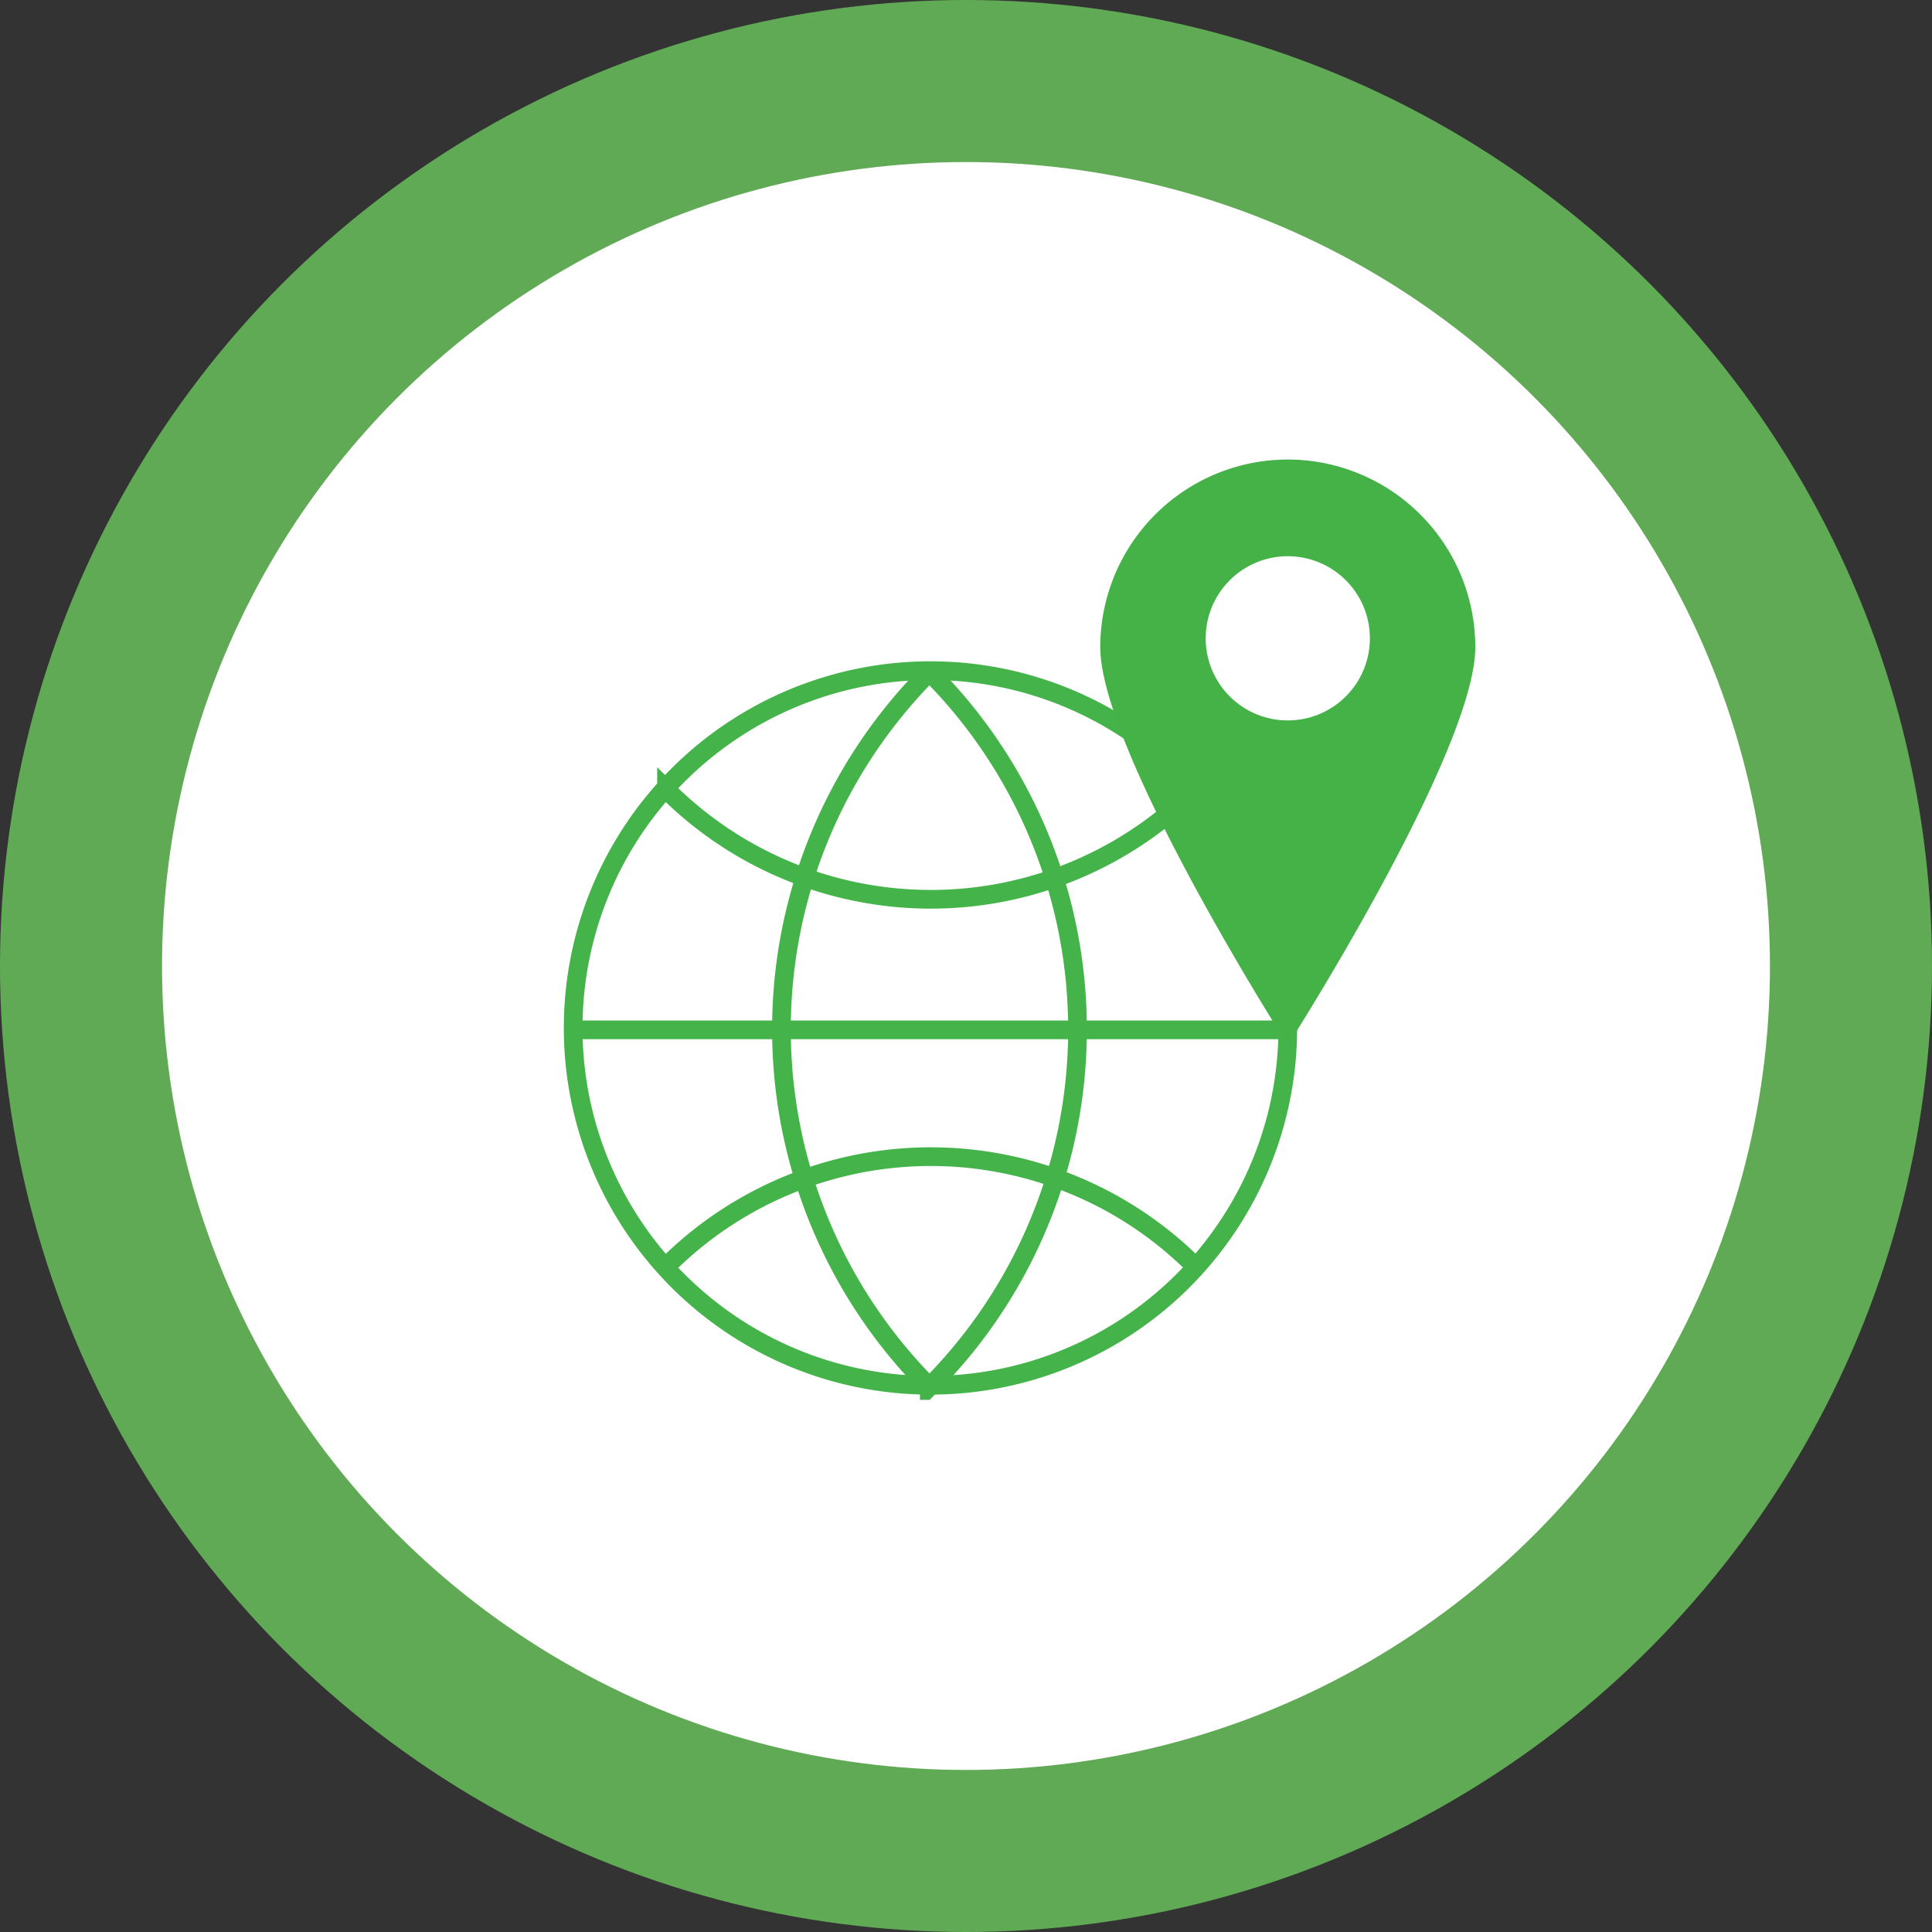 <svg xmlns="http://www.w3.org/2000/svg" width="155" height="155"><rect width="100%" height="100%" fill="#333333" stroke="none"/><defs><clipPath id="a"><path data-name="Path 9552" d="M0 27.049h73.547v-75.441H0z" transform="translate(0 48.392)" fill="none"/></clipPath></defs><g data-name="17-globe" transform="translate(-563 -26210)"><circle data-name="Ellipse 3062" cx="77.5" cy="77.5" r="77.5" transform="translate(563 26210)" fill="#60aa55"/><circle data-name="Ellipse 3065" cx="64.5" cy="64.5" r="64.5" transform="translate(576 26223)" fill="#fff"/><g data-name="Group 7000"><g data-name="Group 6999" transform="translate(607.815 26246.866)" clip-path="url(#a)"><g data-name="Group 6996"><path data-name="Path 9549" d="M1.169 45.605a28.666 28.666 0 1128.666 28.666A28.666 28.666 0 011.169 45.605zm28.571 28.8a40.541 40.541 0 000-57.369m.029 57.367a40.544 40.544 0 010-57.369m28.732 28.725H1.169M51.06 64.718a29.965 29.965 0 00-42.4 0m0-38.224a29.965 29.965 0 0042.4 0" fill="none" stroke="#44b44a" stroke-width="1.5"/></g><g data-name="Group 6997"><path data-name="Path 9550" d="M58.502 0a15.061 15.061 0 0115.044 15.045c0 8.1-14.077 30.409-14.676 31.355l-.368.58-.368-.58c-.6-.946-14.678-23.253-14.678-31.355A15.062 15.062 0 0158.502 0" fill="#45b248"/></g><g data-name="Group 6998"><path data-name="Path 9551" d="M65.088 14.346a6.587 6.587 0 01-6.586 6.586 6.587 6.587 0 01-6.587-6.586 6.587 6.587 0 016.587-6.587 6.587 6.587 0 016.586 6.587" fill="#fff"/></g></g></g></g></svg>